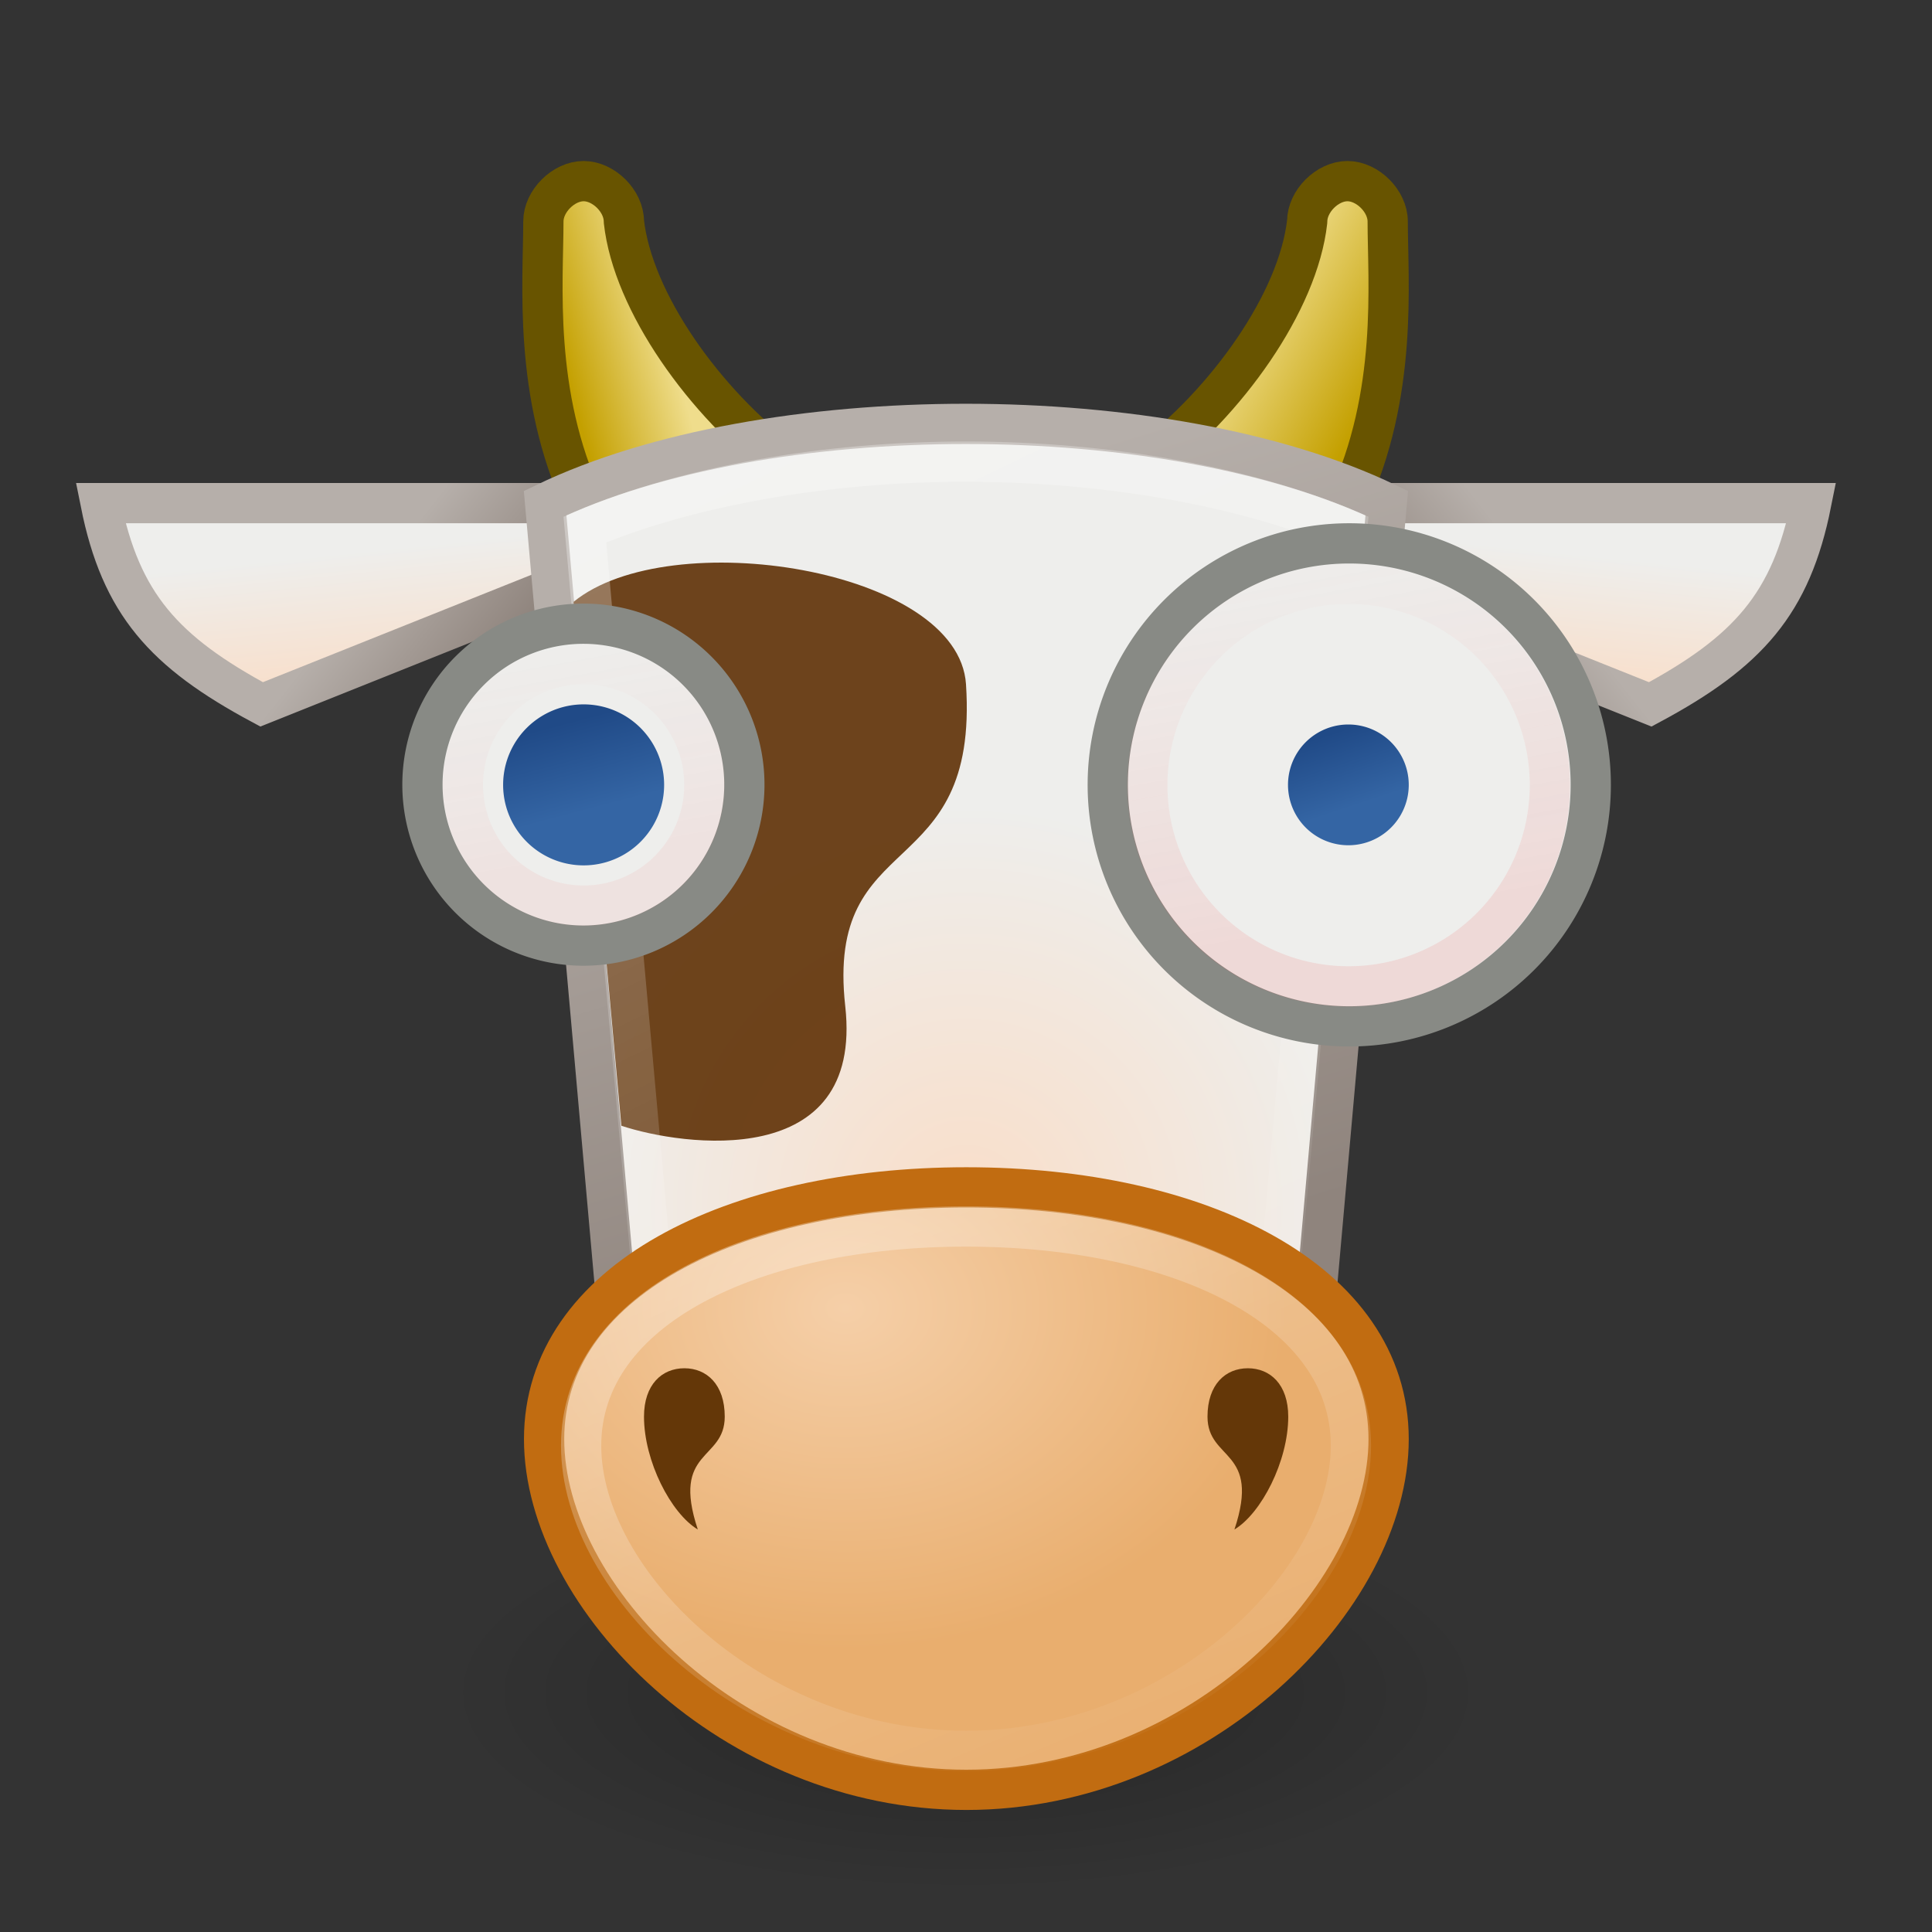 <?xml version="1.0" encoding="UTF-8" standalone="no"?>
<!-- Created with Inkscape (http://www.inkscape.org/) -->
<svg
   xmlns:dc="http://purl.org/dc/elements/1.1/"
   xmlns:cc="http://creativecommons.org/ns#"
   xmlns:rdf="http://www.w3.org/1999/02/22-rdf-syntax-ns#"
   xmlns:svg="http://www.w3.org/2000/svg"
   xmlns="http://www.w3.org/2000/svg"
   xmlns:xlink="http://www.w3.org/1999/xlink"
   xmlns:sodipodi="http://sodipodi.sourceforge.net/DTD/sodipodi-0.dtd"
   xmlns:inkscape="http://www.inkscape.org/namespaces/inkscape"
   width="48"
   height="48"
   id="svg2"
   sodipodi:version="0.32"
   inkscape:version="0.46"
   version="1.0"
   sodipodi:docname="cow.svg"
   inkscape:output_extension="org.inkscape.output.svg.inkscape">
  <rect width="100%" height="100%" fill="#333333" stroke="none"/>
  <defs
     id="defs4">
    <inkscape:perspective
       sodipodi:type="inkscape:persp3d"
       inkscape:vp_x="0 : 24 : 1"
       inkscape:vp_y="0 : 1000 : 0"
       inkscape:vp_z="48 : 24 : 1"
       inkscape:persp3d-origin="24 : 16 : 1"
       id="perspective75" />
    <linearGradient
       inkscape:collect="always"
       id="linearGradient6524">
      <stop
         style="stop-color:#000000;stop-opacity:1;"
         offset="0"
         id="stop6526" />
      <stop
         style="stop-color:#000000;stop-opacity:0;"
         offset="1"
         id="stop6528" />
    </linearGradient>
    <linearGradient
       inkscape:collect="always"
       id="linearGradient6488">
      <stop
         style="stop-color:#ffffff;stop-opacity:1;"
         offset="0"
         id="stop6490" />
      <stop
         style="stop-color:#ffffff;stop-opacity:0;"
         offset="1"
         id="stop6492" />
    </linearGradient>
    <linearGradient
       inkscape:collect="always"
       id="linearGradient6445">
      <stop
         style="stop-color:#b6afaa;stop-opacity:1"
         offset="0"
         id="stop6447" />
      <stop
         style="stop-color:#8f847d;stop-opacity:1"
         offset="1"
         id="stop6449" />
    </linearGradient>
    <linearGradient
       inkscape:collect="always"
       id="linearGradient6414">
      <stop
         style="stop-color:#3465a4;stop-opacity:1;"
         offset="0"
         id="stop6416" />
      <stop
         style="stop-color:#204a87;stop-opacity:1"
         offset="1"
         id="stop6418" />
    </linearGradient>
    <linearGradient
       inkscape:collect="always"
       id="linearGradient6402">
      <stop
         style="stop-color:#ef2929;stop-opacity:1;"
         offset="0"
         id="stop6404" />
      <stop
         style="stop-color:#ef2929;stop-opacity:0;"
         offset="1"
         id="stop6406" />
    </linearGradient>
    <linearGradient
       inkscape:collect="always"
       id="linearGradient6382">
      <stop
         style="stop-color:#c4a000;stop-opacity:1;"
         offset="0"
         id="stop6384" />
      <stop
         style="stop-color:#efdd8c;stop-opacity:1"
         offset="1"
         id="stop6386" />
    </linearGradient>
    <linearGradient
       inkscape:collect="always"
       id="linearGradient6354">
      <stop
         style="stop-color:#f5cfa8;stop-opacity:1"
         offset="0"
         id="stop6356" />
      <stop
         style="stop-color:#e9ae6e;stop-opacity:1"
         offset="1"
         id="stop6358" />
    </linearGradient>
    <linearGradient
       inkscape:collect="always"
       id="linearGradient6344">
      <stop
         style="stop-color:#f9dec9;stop-opacity:1"
         offset="0"
         id="stop6346" />
      <stop
         style="stop-color:#eeeeec;stop-opacity:1"
         offset="1"
         id="stop6348" />
    </linearGradient>
    <radialGradient
       inkscape:collect="always"
       xlink:href="#linearGradient6344"
       id="radialGradient6352"
       cx="24"
       cy="29.005"
       fx="24"
       fy="29.005"
       r="10.955"
       gradientTransform="matrix(0.913,-1.1902367e-7,1.1902369e-7,0.913,2.093,3.525)"
       gradientUnits="userSpaceOnUse" />
    <radialGradient
       inkscape:collect="always"
       xlink:href="#linearGradient6354"
       id="radialGradient6360"
       cx="21"
       cy="31.027"
       fx="21"
       fy="31.027"
       r="10.991"
       gradientTransform="matrix(1,0,0,0.772,0,8.551)"
       gradientUnits="userSpaceOnUse" />
    <linearGradient
       inkscape:collect="always"
       xlink:href="#linearGradient6382"
       id="linearGradient6388"
       x1="14"
       y1="9"
       x2="16.572"
       y2="8.285"
       gradientUnits="userSpaceOnUse" />
    <linearGradient
       inkscape:collect="always"
       xlink:href="#linearGradient6382"
       id="linearGradient6396"
       x1="33"
       y1="10"
       x2="29"
       y2="8"
       gradientUnits="userSpaceOnUse" />
    <linearGradient
       inkscape:collect="always"
       xlink:href="#linearGradient6402"
       id="linearGradient6408"
       x1="15.5"
       y1="17.5"
       x2="14.5"
       y2="12"
       gradientUnits="userSpaceOnUse" />
    <linearGradient
       inkscape:collect="always"
       xlink:href="#linearGradient6402"
       id="linearGradient6412"
       gradientUnits="userSpaceOnUse"
       x1="15.5"
       y1="17.5"
       x2="14.5"
       y2="12" />
    <linearGradient
       inkscape:collect="always"
       xlink:href="#linearGradient6414"
       id="linearGradient6420"
       x1="17"
       y1="6.333"
       x2="16.711"
       y2="5.241"
       gradientUnits="userSpaceOnUse" />
    <linearGradient
       inkscape:collect="always"
       xlink:href="#linearGradient6414"
       id="linearGradient6428"
       x1="17"
       y1="6.388"
       x2="16.6"
       y2="5.188"
       gradientUnits="userSpaceOnUse" />
    <linearGradient
       inkscape:collect="always"
       xlink:href="#linearGradient6382"
       id="linearGradient6432"
       gradientUnits="userSpaceOnUse"
       x1="13.977"
       y1="10"
       x2="17.293"
       y2="8.177"
       gradientTransform="matrix(-1,0,0,1,47.977,0)" />
    <linearGradient
       inkscape:collect="always"
       xlink:href="#linearGradient6344"
       id="linearGradient6443"
       x1="6.909"
       y1="17.336"
       x2="6.562"
       y2="13.938"
       gradientUnits="userSpaceOnUse" />
    <linearGradient
       inkscape:collect="always"
       xlink:href="#linearGradient6445"
       id="linearGradient6451"
       x1="22.481"
       y1="12.391"
       x2="28.267"
       y2="31.266"
       gradientUnits="userSpaceOnUse" />
    <linearGradient
       inkscape:collect="always"
       xlink:href="#linearGradient6445"
       id="linearGradient6459"
       x1="9.25"
       y1="14.375"
       x2="12.188"
       y2="16.688"
       gradientUnits="userSpaceOnUse" />
    <linearGradient
       inkscape:collect="always"
       xlink:href="#linearGradient6344"
       id="linearGradient6463"
       gradientUnits="userSpaceOnUse"
       x1="6.909"
       y1="17.336"
       x2="6.562"
       y2="13.938"
       gradientTransform="matrix(-1,0,0,1,47.5,0)" />
    <linearGradient
       inkscape:collect="always"
       xlink:href="#linearGradient6445"
       id="linearGradient6465"
       gradientUnits="userSpaceOnUse"
       x1="9.25"
       y1="14.375"
       x2="12.188"
       y2="16.688"
       gradientTransform="matrix(-1,0,0,1,47.5,0)" />
    <linearGradient
       inkscape:collect="always"
       xlink:href="#linearGradient6344"
       id="linearGradient6473"
       gradientUnits="userSpaceOnUse"
       gradientTransform="matrix(-1,0,0,1,47.5,0)"
       x1="6.909"
       y1="17.336"
       x2="6.562"
       y2="13.938" />
    <linearGradient
       inkscape:collect="always"
       xlink:href="#linearGradient6445"
       id="linearGradient6475"
       gradientUnits="userSpaceOnUse"
       gradientTransform="matrix(-1,0,0,1,47.5,0)"
       x1="9.25"
       y1="14.375"
       x2="12.188"
       y2="16.688" />
    <linearGradient
       inkscape:collect="always"
       xlink:href="#linearGradient6344"
       id="linearGradient6478"
       gradientUnits="userSpaceOnUse"
       gradientTransform="matrix(-1,0,0,1,47.5,0)"
       x1="6.909"
       y1="17.336"
       x2="6.562"
       y2="13.938" />
    <linearGradient
       inkscape:collect="always"
       xlink:href="#linearGradient6445"
       id="linearGradient6480"
       gradientUnits="userSpaceOnUse"
       gradientTransform="matrix(-1,0,0,1,47.5,0)"
       x1="9.25"
       y1="14.375"
       x2="12.188"
       y2="16.688" />
    <linearGradient
       inkscape:collect="always"
       xlink:href="#linearGradient6488"
       id="linearGradient6494"
       x1="12"
       y1="8"
       x2="29"
       y2="42"
       gradientUnits="userSpaceOnUse" />
    <linearGradient
       inkscape:collect="always"
       xlink:href="#linearGradient6488"
       id="linearGradient6508"
       x1="19.297"
       y1="30.079"
       x2="26"
       y2="46"
       gradientUnits="userSpaceOnUse" />
    <radialGradient
       inkscape:collect="always"
       xlink:href="#linearGradient6344"
       id="radialGradient6512"
       gradientUnits="userSpaceOnUse"
       gradientTransform="matrix(0.913,-1.1902367e-7,1.1902369e-7,0.913,2.093,3.525)"
       cx="24"
       cy="29.005"
       fx="24"
       fy="29.005"
       r="10.955" />
    <linearGradient
       inkscape:collect="always"
       xlink:href="#linearGradient6445"
       id="linearGradient6514"
       gradientUnits="userSpaceOnUse"
       x1="22.481"
       y1="12.391"
       x2="28.267"
       y2="31.266" />
    <linearGradient
       inkscape:collect="always"
       xlink:href="#linearGradient6488"
       id="linearGradient6520"
       gradientUnits="userSpaceOnUse"
       x1="16.653"
       y1="11.394"
       x2="30"
       y2="39" />
    <radialGradient
       inkscape:collect="always"
       xlink:href="#linearGradient6524"
       id="radialGradient6530"
       cx="56"
       cy="32"
       fx="56"
       fy="32"
       r="7"
       gradientTransform="matrix(1,0,0,0.429,0,18.286)"
       gradientUnits="userSpaceOnUse" />
  </defs>
  <sodipodi:namedview
     id="base"
     pagecolor="#ffffff"
     bordercolor="#f6aaaa"
     borderopacity="1"
     inkscape:pageopacity="0.0"
     inkscape:pageshadow="2"
     inkscape:zoom="1"
     inkscape:cx="-171.59317"
     inkscape:cy="16.541002"
     inkscape:document-units="px"
     inkscape:current-layer="layer1"
     width="48px"
     height="48px"
     inkscape:showpageshadow="false"
     showgrid="false"
     inkscape:grid-points="true"
     inkscape:window-width="980"
     inkscape:window-height="953"
     inkscape:window-x="4"
     inkscape:window-y="44"
     inkscape:object-paths="true"
     inkscape:object-nodes="true"
     objecttolerance="8"
     gridtolerance="8"
     guidetolerance="8"
     inkscape:snap-global="true">
    <inkscape:grid
       type="xygrid"
       id="grid5333"
       spacingx="0.5px"
       spacingy="0.5px"
       empspacing="2"
       visible="true"
       enabled="true" />
    <inkscape:grid
       id="GridFromPre046Settings"
       type="xygrid"
       originx="0px"
       originy="0px"
       spacingx="0.5px"
       spacingy="0.5px"
       color="#0000ff"
       empcolor="#0000ff"
       opacity="0.2"
       empopacity="0.4"
       empspacing="2"
       visible="true"
       enabled="true" />
  </sodipodi:namedview>
  <g
     inkscape:label="Livello 1"
     inkscape:groupmode="layer"
     id="layer1">
    <path
       sodipodi:type="arc"
       style="opacity:0.25;fill:url(#radialGradient6530);fill-opacity:1;fill-rule:nonzero;stroke:none;stroke-width:1;stroke-linecap:butt;stroke-linejoin:round;marker:none;marker-start:none;marker-mid:none;marker-end:none;stroke-miterlimit:4;stroke-dasharray:none;stroke-dashoffset:0;stroke-opacity:1;visibility:visible;display:inline;overflow:visible;enable-background:accumulate"
       id="path6522"
       sodipodi:cx="56"
       sodipodi:cy="32"
       sodipodi:rx="7"
       sodipodi:ry="3"
       d="M 63,32 A 7,3 0 1 1 49,32 A 7,3 0 1 1 63,32 z"
       transform="matrix(1.857,0,0,1.656,-80,-10.969)" />
    <path
       sodipodi:nodetypes="ccccc"
       id="path6461"
       d="M 45,12.5 L 34,12.5 L 33.5,14.5 L 41,17.5 C 43.431,16.195 44.5,15 45,12.5 z"
       style="fill:url(#linearGradient6463);fill-opacity:1;fill-rule:nonzero;stroke:url(#linearGradient6465);stroke-width:1;stroke-linecap:butt;stroke-linejoin:miter;marker:none;marker-start:none;marker-mid:none;marker-end:none;stroke-miterlimit:4;stroke-dashoffset:0;stroke-opacity:1;visibility:visible;display:inline;overflow:visible;enable-background:accumulate" />
    <path
       sodipodi:nodetypes="cscccc"
       id="path6430"
       d="M 34.477,5.5 C 34.477,5 33.977,4.5 33.477,4.5 C 32.977,4.5 32.477,5 32.477,5.5 C 32.256,7.5 30.477,10 28.477,11.5 L 33.477,12.5 C 34.742,9.79 34.477,7 34.477,5.5 z"
       style="fill:url(#linearGradient6432);fill-opacity:1;fill-rule:nonzero;stroke:#685400;stroke-width:1;stroke-linecap:butt;stroke-linejoin:round;marker:none;marker-start:none;marker-mid:none;marker-end:none;stroke-miterlimit:4;stroke-dashoffset:0;stroke-opacity:1;visibility:visible;display:inline;overflow:visible;enable-background:accumulate" />
    <path
       style="fill:url(#linearGradient6388);fill-opacity:1;fill-rule:nonzero;stroke:#685400;stroke-width:1;stroke-linecap:butt;stroke-linejoin:round;marker:none;marker-start:none;marker-mid:none;marker-end:none;stroke-miterlimit:4;stroke-dashoffset:0;stroke-opacity:1;visibility:visible;display:inline;overflow:visible;enable-background:accumulate"
       d="M 13.5,5.5 C 13.5,5 14,4.5 14.5,4.5 C 15,4.5 15.5,5 15.5,5.5 C 15.721,7.5 17.5,10 19.5,11.5 L 14.5,12.5 C 13.235,9.79 13.5,7 13.5,5.5 z"
       id="rect6339"
       sodipodi:nodetypes="cscccc" />
    <path
       style="fill:url(#linearGradient6443);fill-opacity:1;fill-rule:nonzero;stroke:url(#linearGradient6459);stroke-width:1;stroke-linecap:butt;stroke-linejoin:miter;marker:none;marker-start:none;marker-mid:none;marker-end:none;stroke-miterlimit:4;stroke-dashoffset:0;stroke-opacity:1;visibility:visible;display:inline;overflow:visible;enable-background:accumulate"
       d="M 2.5,12.5 L 13.5,12.5 L 14,14.5 L 6.5,17.5 C 4.069,16.195 3,15 2.5,12.5 z"
       id="rect6319"
       sodipodi:nodetypes="ccccc" />
    <path
       style="fill:url(#radialGradient6352);fill-opacity:1;fill-rule:nonzero;stroke:url(#linearGradient6451);stroke-width:1;stroke-linecap:butt;stroke-linejoin:miter;marker:none;marker-start:none;marker-mid:none;marker-end:none;stroke-miterlimit:4;stroke-dashoffset:0;stroke-opacity:1;visibility:visible;display:inline;overflow:visible;enable-background:accumulate"
       d="M 13.543,12.5 C 18.999,9.873 28.999,9.877 34.454,12.5 L 32.182,38 L 15.816,38 L 13.543,12.5 z"
       id="rect6315"
       sodipodi:nodetypes="ccccc" />
    <path
       style="fill:#5c2d00;fill-opacity:1;fill-rule:nonzero;stroke:none;stroke-width:1;stroke-linecap:butt;stroke-linejoin:round;stroke-miterlimit:4;stroke-dashoffset:0;stroke-opacity:1;marker:none;marker-start:none;marker-mid:none;marker-end:none;visibility:visible;display:inline;overflow:visible;enable-background:accumulate;opacity:0.88"
       d="M 14.25,14.953 C 16.629,13.007 23.812,14.119 24,17 C 24.327,22.014 20.5,20.5 21,25 C 21.458,29.125 16.938,28.469 15.438,27.969 L 14.25,14.953 z"
       id="rect6434"
       sodipodi:nodetypes="csscc" />
    <path
       sodipodi:type="inkscape:offset"
       inkscape:radius="-0.93385845"
       inkscape:original="M 24 10.53125 C 20.136015 10.530714 16.258769 11.186432 13.53125 12.5 L 15.8125 38 L 32.1875 38 L 34.46875 12.5 C 31.741231 11.188576 27.863985 10.531786 24 10.53125 z "
       style="fill:none;fill-opacity:1;fill-rule:nonzero;stroke:url(#linearGradient6520);stroke-width:1;stroke-linecap:butt;stroke-linejoin:miter;marker:none;marker-start:none;marker-mid:none;marker-end:none;stroke-miterlimit:4;stroke-dashoffset:0;stroke-opacity:1;visibility:visible;display:inline;overflow:visible;enable-background:accumulate;opacity:0.302"
       id="path6516"
       d="M 24,11.469 C 20.487,11.468 17.04,12.088 14.531,13.156 L 16.688,37.062 L 31.312,37.062 L 33.469,13.156 C 30.96,12.089 27.513,11.469 24,11.469 z" />
    <path
       style="fill:url(#radialGradient6360);fill-opacity:1;fill-rule:nonzero;stroke:#c16c11;stroke-width:1;stroke-linecap:butt;stroke-linejoin:miter;marker:none;marker-start:none;marker-mid:none;marker-end:none;stroke-miterlimit:4;stroke-dashoffset:0;stroke-opacity:1;visibility:visible;display:inline;overflow:visible;enable-background:accumulate"
       d="M 34.5,35.755 C 34.5,39.684 29.8,44.468 24.009,44.468 C 18.218,44.468 13.518,39.684 13.518,35.755 C 13.518,31.825 18.218,29.5 24.009,29.5 C 29.8,29.5 34.5,31.825 34.5,35.755 z"
       id="path5543"
       sodipodi:nodetypes="csssc" />
    <path
       sodipodi:type="arc"
       style="opacity:1;fill:#eeeeec;fill-opacity:1;fill-rule:nonzero;stroke:#888a85;stroke-width:0.75;stroke-linecap:butt;stroke-linejoin:miter;marker:none;marker-start:none;marker-mid:none;marker-end:none;stroke-miterlimit:4;stroke-dasharray:none;stroke-dashoffset:0;stroke-opacity:1;visibility:visible;display:inline;overflow:visible;enable-background:accumulate"
       id="path6324"
       sodipodi:cx="15.5"
       sodipodi:cy="15.5"
       sodipodi:rx="3"
       sodipodi:ry="3"
       d="M 18.5,15.5 A 3,3 0 1 1 12.5,15.5 A 3,3 0 1 1 18.5,15.5 z"
       transform="matrix(1.333,0,0,1.333,-6.167,-1.167)" />
    <path
       sodipodi:type="arc"
       style="opacity:1;fill:#eeeeec;fill-opacity:1;fill-rule:nonzero;stroke:#888a85;stroke-width:0.5;stroke-linecap:butt;stroke-linejoin:miter;marker:none;marker-start:none;marker-mid:none;marker-end:none;stroke-miterlimit:4;stroke-dasharray:none;stroke-dashoffset:0;stroke-opacity:1;visibility:visible;display:inline;overflow:visible;enable-background:accumulate"
       id="path6326"
       sodipodi:cx="15.5"
       sodipodi:cy="15.5"
       sodipodi:rx="3"
       sodipodi:ry="3"
       d="M 18.5,15.5 A 3,3 0 1 1 12.5,15.5 A 3,3 0 1 1 18.5,15.5 z"
       transform="matrix(2,0,0,2,2.522,-11.5)" />
    <path
       style="fill:#643708;fill-opacity:1;fill-rule:nonzero;stroke:none;stroke-width:1;stroke-linecap:butt;stroke-linejoin:miter;marker:none;marker-start:none;marker-mid:none;marker-end:none;stroke-miterlimit:4;stroke-dashoffset:0;stroke-opacity:1;visibility:visible;display:inline;overflow:visible;enable-background:accumulate"
       d="M 18.006,35.196 C 18.006,36.302 16.669,35.997 17.337,38 C 16.669,37.599 16,36.302 16,35.196 C 16,34.395 16.449,33.994 17.003,33.994 C 17.556,33.994 18.006,34.395 18.006,35.196 z"
       id="path6328"
       sodipodi:nodetypes="ccssc" />
    <path
       sodipodi:nodetypes="ccssc"
       id="path6333"
       d="M 30,35.196 C 30,36.302 31.337,35.997 30.669,38 C 31.337,37.599 32.006,36.302 32.006,35.196 C 32.006,34.395 31.556,33.994 31.003,33.994 C 30.449,33.994 30,34.395 30,35.196 z"
       style="fill:#643708;fill-opacity:1;fill-rule:nonzero;stroke:none;stroke-width:1;stroke-linecap:butt;stroke-linejoin:miter;marker:none;marker-start:none;marker-mid:none;marker-end:none;stroke-miterlimit:4;stroke-dashoffset:0;stroke-opacity:1;visibility:visible;display:inline;overflow:visible;enable-background:accumulate" />
    <path
       sodipodi:type="arc"
       style="opacity:1;fill:url(#linearGradient6420);fill-opacity:1;fill-rule:nonzero;stroke:none;stroke-width:1;stroke-linecap:butt;stroke-linejoin:miter;marker:none;marker-start:none;marker-mid:none;marker-end:none;stroke-miterlimit:4;stroke-dasharray:none;stroke-dashoffset:0;stroke-opacity:1;visibility:visible;display:inline;overflow:visible;enable-background:accumulate"
       id="path6335"
       sodipodi:cx="17"
       sodipodi:cy="6"
       sodipodi:rx="1"
       sodipodi:ry="1"
       d="M 18,6 A 1,1 0 1 1 16,6 A 1,1 0 1 1 18,6 z"
       transform="matrix(2,0,0,2,-19.5,7.5)" />
    <path
       transform="matrix(1.5,0,0,1.5,8,10.5)"
       d="M 18,6 A 1,1 0 1 1 16,6 A 1,1 0 1 1 18,6 z"
       sodipodi:ry="1"
       sodipodi:rx="1"
       sodipodi:cy="6"
       sodipodi:cx="17"
       id="path6337"
       style="opacity:1;fill:url(#linearGradient6428);fill-opacity:1;fill-rule:nonzero;stroke:none;stroke-width:1;stroke-linecap:butt;stroke-linejoin:miter;marker:none;marker-start:none;marker-mid:none;marker-end:none;stroke-miterlimit:4;stroke-dasharray:none;stroke-dashoffset:0;stroke-opacity:1;visibility:visible;display:inline;overflow:visible;enable-background:accumulate"
       sodipodi:type="arc" />
    <path
       sodipodi:type="arc"
       style="opacity:0.104;fill:none;fill-opacity:1;fill-rule:nonzero;stroke:url(#linearGradient6408);stroke-width:0.6;stroke-linecap:butt;stroke-linejoin:miter;marker:none;marker-start:none;marker-mid:none;marker-end:none;stroke-miterlimit:4;stroke-dasharray:none;stroke-dashoffset:0;stroke-opacity:1;visibility:visible;display:inline;overflow:visible;enable-background:accumulate"
       id="path6398"
       sodipodi:cx="15.5"
       sodipodi:cy="15.5"
       sodipodi:rx="3"
       sodipodi:ry="3"
       d="M 18.5,15.5 A 3,3 0 1 1 12.5,15.5 A 3,3 0 1 1 18.5,15.5 z"
       transform="matrix(1.667,0,0,1.667,7.667,-6.333)" />
    <path
       sodipodi:type="arc"
       style="opacity:0.06;fill:none;fill-opacity:1;fill-rule:nonzero;stroke:url(#linearGradient6412);stroke-width:1;stroke-linecap:butt;stroke-linejoin:miter;marker:none;marker-start:none;marker-mid:none;marker-end:none;stroke-miterlimit:4;stroke-dasharray:none;stroke-dashoffset:0;stroke-opacity:1;visibility:visible;display:inline;overflow:visible;enable-background:accumulate"
       id="path6410"
       sodipodi:cx="15.5"
       sodipodi:cy="15.5"
       sodipodi:rx="3"
       sodipodi:ry="3"
       d="M 18.5,15.5 A 3,3 0 1 1 12.5,15.5 A 3,3 0 1 1 18.5,15.5 z"
       transform="translate(-1,4)" />
    <path
       style="fill:none;fill-opacity:1;fill-rule:nonzero;stroke:url(#linearGradient6508);stroke-width:1;stroke-linecap:butt;stroke-linejoin:miter;marker:none;marker-start:none;marker-mid:none;marker-end:none;stroke-miterlimit:4;stroke-dashoffset:0;stroke-opacity:1;visibility:visible;display:inline;overflow:visible;enable-background:accumulate;opacity:0.323"
       d="M 33.563,35.916 C 33.563,39.336 29.279,43.5 24,43.5 C 18.722,43.5 14.438,39.336 14.438,35.916 C 14.438,32.496 18.722,30.472 24,30.472 C 29.279,30.472 33.563,32.496 33.563,35.916 z"
       id="path6496"
       sodipodi:nodetypes="csssc" />
  </g>
</svg>
